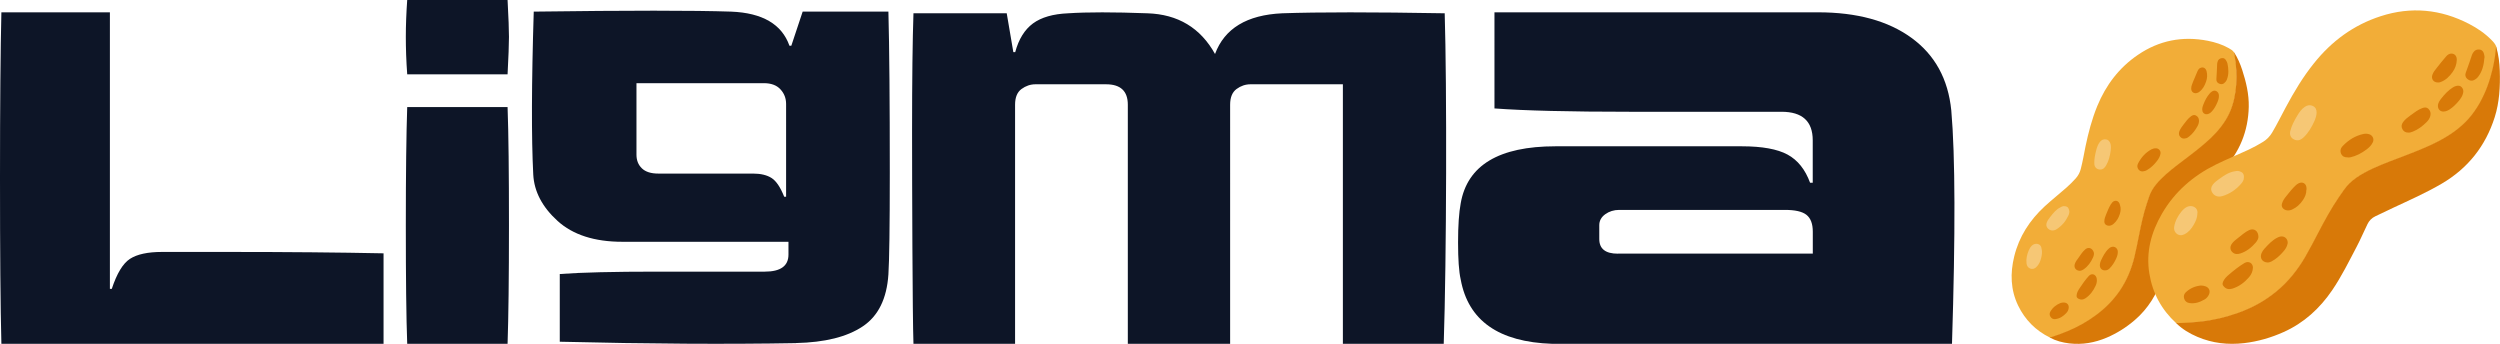 <?xml version="1.0" encoding="UTF-8"?>
<svg id="Layer_1" data-name="Layer 1" xmlns="http://www.w3.org/2000/svg" viewBox="0 0 359.21 49.4">
  <defs>
    <style>
      .cls-1 {
        fill: #0d1527;
      }

      .cls-2 {
        fill: #d87a08;
      }

      .cls-3 {
        fill: #d87908;
      }

      .cls-4 {
        fill: #f6c775;
      }

      .cls-5 {
        fill: #f2ad38;
      }
    </style>
  </defs>
  <g>
    <path class="cls-1" d="M.2,49.4c-.14-5.31-.2-13.24-.2-23.81S.07,7.08,.2,1.77H15.79V41.51h.27c.73-2.22,1.6-3.66,2.62-4.32,1.02-.66,2.55-.99,4.59-.99h9.59c8.48,0,15.9,.07,22.25,.2v13H.2Z"/>
    <path class="cls-1" d="M58.51,10.68c-.14-1.9-.2-3.7-.2-5.38s.07-3.49,.2-5.31h14.42c.14,2.59,.2,4.35,.2,5.31,0,1.09-.07,2.88-.2,5.38h-14.42Zm0,38.72c-.14-3.76-.2-9.43-.2-17.01s.07-13.24,.2-17.01h14.42c.14,3.77,.2,9.44,.2,17.01s-.07,13.25-.2,17.01h-14.42Z"/>
    <path class="cls-1" d="M114.38,49.3c-9.89,.18-21.21,.11-33.95-.2v-9.73c3.13-.23,7.78-.34,13.95-.34h15.51c2.27,0,3.4-.82,3.4-2.45v-1.84h-23.88c-3.99,0-7.09-1-9.29-2.99-2.2-2-3.37-4.22-3.5-6.67-.27-5.26-.25-13.06,.07-23.41,13.56-.18,23.02-.18,28.37,0,4.49,.18,7.28,1.81,8.37,4.9h.27l1.63-4.9h12.32c.14,5.31,.2,13.02,.2,23.13,0,7.76-.07,12.63-.2,14.63-.23,3.49-1.46,5.99-3.71,7.48-2.25,1.5-5.43,2.29-9.56,2.38Zm-1.7-21.03h.27V14.94c0-.82-.27-1.52-.82-2.11-.54-.59-1.34-.88-2.38-.88h-18.3v10.27c0,.82,.26,1.47,.78,1.97,.52,.5,1.3,.75,2.35,.75h13.61c1.13,0,2.03,.22,2.69,.65,.66,.43,1.26,1.33,1.8,2.69Z"/>
    <path class="cls-1" d="M131.25,49.4c-.14-3.76-.2-22.91-.2-30.48s.07-13.24,.2-17.01h13.4l.95,5.58h.27c.5-1.86,1.35-3.23,2.55-4.12,1.2-.88,2.89-1.37,5.07-1.46,2.72-.18,6.51-.18,11.36,0,4.4,.14,7.64,2.09,9.73,5.85,1.36-3.67,4.58-5.62,9.66-5.85,5.22-.18,13-.18,23.34,0,.32,10.39,.27,35.2-.14,47.49h-14.49V12.11h-13.27c-.73,0-1.4,.23-2.01,.68-.61,.45-.92,1.2-.92,2.25V49.4h-14.7V15.04c0-1.95-1.04-2.93-3.13-2.93h-10.14c-.73,0-1.39,.23-2.01,.68-.61,.45-.92,1.2-.92,2.25V49.4h-14.63Z"/>
    <path class="cls-1" d="M223.03,49.4c-7.68-.25-12.07-3.33-13.15-9.24-.26-1.14-.38-2.92-.38-5.33s.13-4.29,.38-5.62c.95-5.46,5.49-8.19,13.62-8.19h26.77c2.92,0,5.11,.4,6.57,1.19,1.46,.79,2.54,2.14,3.24,4.05h.38v-6.1c0-2.73-1.49-4.1-4.48-4.1h-21.72c-8.7,0-15.21-.16-19.53-.48V1.77h46.49c5.59,0,10.06,1.22,13.43,3.67,3.37,2.45,5.27,5.92,5.72,10.43,.57,6.54,.6,17.72,.1,33.53h-57.44Zm9.43-12.96h28.01v-3.14c0-1.14-.3-1.95-.91-2.43-.6-.48-1.64-.71-3.1-.71h-23.81c-.76,0-1.43,.21-2,.62-.57,.41-.86,.94-.86,1.57v2c0,1.4,.89,2.1,2.67,2.1Z"/>
  </g>
  <g>
    <g>
      <path class="cls-5" d="M294.54,48.5c-2.05-1.01-3.58-2.55-4.57-4.6-1.09-2.27-1.15-4.64-.56-7.05,.7-2.86,2.23-5.21,4.37-7.19,1.01-.93,2.09-1.78,3.12-2.69,.48-.43,.94-.87,1.37-1.36,.34-.39,.57-.82,.7-1.32,.28-1.08,.47-2.18,.69-3.28,.41-1.96,.92-3.9,1.68-5.76,1.24-3.02,3.14-5.53,5.85-7.37,3.05-2.08,6.41-2.73,10.04-2.02,1.05,.21,2.07,.53,3.01,1.06,.29,.16,.57,.33,.76,.61,.2,.64,.26,1.31,.32,1.98,.11,1.12,.1,2.25-.03,3.37-.19,1.62-.65,3.14-1.52,4.53-.49,.79-1.09,1.49-1.73,2.15-1.37,1.39-2.95,2.55-4.5,3.73-.82,.63-1.65,1.25-2.42,1.94-.75,.68-1.47,1.4-1.94,2.32-.38,.73-.61,1.53-.84,2.32-.46,1.53-.77,3.09-1.07,4.65-.22,1.14-.46,2.29-.8,3.41-.53,1.73-1.33,3.31-2.46,4.73-1.38,1.72-3.08,3.03-5,4.08-.87,.48-1.77,.89-2.7,1.23-.48,.17-.95,.36-1.44,.51-.11,.03-.22,.05-.33,.05Z"/>
      <path class="cls-3" d="M294.54,48.5c.05-.07,.14-.05,.21-.07,.8-.25,1.58-.54,2.35-.86,1.42-.59,2.74-1.33,3.97-2.23,1.37-1,2.56-2.18,3.52-3.59,1-1.48,1.67-3.1,2.09-4.83,.25-1.03,.45-2.07,.66-3.11,.3-1.53,.63-3.06,1.12-4.55,.21-.63,.39-1.28,.72-1.87,.34-.61,.79-1.14,1.29-1.64,1.01-1.03,2.17-1.88,3.31-2.75,1.33-1.01,2.66-2.01,3.87-3.16,1.06-1.02,1.99-2.15,2.63-3.49,.33-.69,.56-1.41,.73-2.15,.3-1.34,.38-2.7,.31-4.07-.04-.74-.12-1.47-.26-2.19-.03-.14-.08-.28-.06-.43,.51,.79,.88,1.65,1.17,2.54,.56,1.72,.98,3.48,.94,5.3-.08,3.48-1.3,6.51-3.69,9.06-1.44,1.53-3.05,2.89-4.62,4.28-.56,.5-1.11,1.01-1.68,1.51-.35,.31-.55,.69-.63,1.15-.16,.93-.27,1.88-.45,2.81-.38,1.9-.71,3.8-1.31,5.64-.79,2.42-2.06,4.53-4.01,6.2-1.21,1.04-2.54,1.88-4.01,2.51-1.72,.73-3.51,1.05-5.38,.83-.98-.12-1.92-.36-2.79-.83Z"/>
      <path class="cls-4" d="M303.25,20.67c.07,.31,.07,.65,.02,.99-.1,.73-.27,1.45-.65,2.1-.19,.33-.44,.6-.86,.6-.48,0-.81-.32-.84-.81-.03-.66,.1-1.29,.26-1.92,.11-.45,.26-.88,.55-1.25,.23-.28,.52-.41,.88-.35,.35,.06,.52,.29,.63,.63Z"/>
      <path class="cls-4" d="M297.29,30.15c.1,.29,.02,.58-.1,.83-.38,.81-.93,1.47-1.68,1.95-.45,.29-.93,.23-1.26-.1-.24-.24-.28-.55-.16-.87,.12-.31,.32-.57,.52-.82,.4-.51,.8-1.02,1.4-1.33,.17-.09,.33-.19,.54-.19,.41,0,.62,.13,.74,.52Z"/>
      <path class="cls-2" d="M308.15,24.57c-.32,.11-.62,.09-.86-.19-.23-.28-.24-.6-.08-.9,.45-.87,1.07-1.57,1.94-2.03,.2-.1,.42-.15,.65-.14,.36,.01,.7,.35,.63,.77-.06,.39-.25,.72-.49,1.03-.42,.55-.9,1.02-1.51,1.36-.09,.05-.19,.08-.29,.11Z"/>
      <path class="cls-4" d="M293.32,35.65c.14,.48,.08,.93-.03,1.38-.12,.51-.32,1-.72,1.36-.26,.24-.57,.33-.9,.18-.3-.13-.45-.4-.49-.71-.08-.67,.07-1.3,.33-1.91,.11-.25,.25-.48,.45-.67,.5-.46,1.29-.26,1.36,.36Z"/>
      <path class="cls-2" d="M301.24,39.89c.1,.42,.04,.81-.13,1.16-.33,.72-.79,1.36-1.47,1.81-.32,.21-.65,.26-1,.06-.24-.14-.29-.25-.26-.53,.04-.37,.23-.68,.42-.97,.41-.62,.83-1.23,1.34-1.78,.38-.41,.94-.26,1.09,.26Z"/>
      <path class="cls-2" d="M314.05,19.87c-.31,.1-.56,.03-.77-.19-.23-.23-.24-.5-.15-.79,.13-.38,.38-.69,.62-1.01,.32-.42,.63-.85,1.06-1.17,.22-.16,.45-.25,.7-.12,.29,.15,.44,.4,.45,.73,.01,.3-.08,.57-.22,.82-.31,.56-.69,1.08-1.2,1.48-.15,.12-.3,.22-.48,.26Z"/>
      <path class="cls-2" d="M302.64,38.83c-.57,.12-.99-.27-.92-.85,.02-.2,.08-.39,.16-.56,.3-.62,.6-1.24,1.13-1.71,.16-.15,.35-.25,.57-.26,.36-.02,.68,.28,.71,.65,.03,.38-.08,.72-.23,1.05-.24,.53-.55,1.03-.97,1.44-.13,.12-.27,.21-.45,.25Z"/>
      <path class="cls-2" d="M304.62,29.51c.14,.42,.09,.84-.04,1.25-.17,.55-.45,1.03-.9,1.41-.34,.29-.77,.35-1.08,.14-.16-.11-.23-.26-.24-.46-.01-.37,.12-.72,.26-1.05,.2-.48,.39-.97,.66-1.42,.07-.11,.15-.22,.24-.32,.37-.36,.87-.25,1.04,.24,.02,.07,.04,.13,.06,.2Z"/>
      <path class="cls-2" d="M315.69,13.36c-.47,.14-.85-.16-.85-.64,0-.35,.15-.66,.27-.98,.2-.51,.42-1.02,.64-1.52,.11-.24,.26-.45,.54-.51,.37-.08,.65,.12,.76,.53,.13,.5,.1,1-.07,1.48-.2,.59-.49,1.13-1.01,1.5-.09,.07-.19,.12-.28,.13Z"/>
      <path class="cls-2" d="M300.85,36.3c.05,.17,0,.45-.12,.7-.3,.67-.71,1.26-1.33,1.69-.28,.19-.57,.3-.9,.15-.38-.17-.51-.53-.37-.94,.1-.3,.28-.54,.47-.79,.32-.44,.59-.91,1.01-1.27,.45-.4,1.05-.22,1.25,.47Z"/>
      <path class="cls-2" d="M320.05,9.12c.16,.77,.22,1.54-.08,2.3-.08,.21-.21,.38-.38,.52-.24,.2-.5,.19-.77,.06-.26-.12-.38-.36-.36-.63,.04-.73,.09-1.46,.11-2.19,0-.11,.04-.22,.07-.33,.08-.3,.3-.45,.59-.5,.29-.05,.5,.1,.63,.35,.07,.13,.16,.26,.19,.42Z"/>
      <path class="cls-2" d="M316.46,15.96c-.1-.34,.02-.66,.14-.97,.22-.56,.49-1.09,.89-1.55,.09-.11,.19-.2,.31-.28,.21-.13,.43-.2,.65-.07,.22,.12,.35,.32,.37,.59,.03,.37-.08,.71-.22,1.03-.19,.44-.41,.87-.73,1.23-.17,.2-.37,.38-.64,.45-.35,.1-.68-.08-.78-.44Z"/>
      <path class="cls-2" d="M296.08,43.53c.16-.06,.33-.06,.5-.06,.44,.02,.71,.34,.66,.78-.03,.28-.15,.52-.34,.72-.43,.46-.92,.8-1.57,.88-.29,.04-.54-.07-.7-.32-.16-.24-.17-.51-.03-.75,.34-.6,.85-1,1.48-1.25Z"/>
    </g>
    <path class="cls-5" d="M312.68,46.43c-2.1-1.93-3.39-4.3-3.85-7.11-.51-3.1,.26-5.94,1.81-8.62,1.84-3.17,4.49-5.45,7.75-7.06,1.54-.76,3.13-1.4,4.67-2.12,.72-.34,1.43-.72,2.11-1.14,.54-.34,.97-.78,1.3-1.33,.71-1.2,1.32-2.45,1.98-3.67,1.18-2.2,2.46-4.34,4.03-6.29,2.54-3.18,5.69-5.5,9.58-6.76,4.38-1.42,8.62-1.01,12.7,1.1,1.19,.62,2.29,1.36,3.23,2.32,.29,.29,.56,.59,.7,.99,.02,.84-.15,1.66-.31,2.47-.27,1.38-.67,2.72-1.22,4.01-.79,1.87-1.88,3.53-3.4,4.88-.86,.77-1.82,1.4-2.83,1.96-2.13,1.18-4.41,2.01-6.68,2.87-1.2,.46-2.41,.92-3.57,1.48-1.14,.55-2.25,1.16-3.13,2.09-.71,.75-1.26,1.62-1.82,2.48-1.08,1.67-2,3.42-2.92,5.18-.67,1.29-1.35,2.57-2.15,3.79-1.23,1.88-2.75,3.49-4.6,4.79-2.25,1.57-4.74,2.54-7.4,3.12-1.21,.27-2.43,.44-3.66,.52-.63,.04-1.26,.09-1.9,.1-.14,0-.28-.02-.41-.06Z"/>
    <path class="cls-3" d="M312.68,46.43c.09-.07,.18-.01,.27-.01,1.04-.02,2.08-.09,3.11-.2,1.9-.2,3.74-.63,5.53-1.27,1.99-.71,3.83-1.71,5.47-3.06,1.72-1.41,3.08-3.12,4.19-5.03,.66-1.14,1.27-2.32,1.88-3.49,.9-1.72,1.83-3.43,2.93-5.04,.47-.68,.92-1.39,1.52-1.98,.62-.61,1.35-1.09,2.11-1.51,1.57-.87,3.25-1.48,4.92-2.12,1.94-.74,3.88-1.46,5.73-2.42,1.63-.85,3.13-1.87,4.36-3.25,.63-.71,1.16-1.49,1.63-2.32,.83-1.5,1.41-3.09,1.8-4.76,.21-.89,.37-1.79,.46-2.71,.02-.18,0-.36,.08-.53,.33,1.13,.47,2.28,.51,3.45,.07,2.25-.05,4.5-.73,6.66-1.31,4.13-3.84,7.33-7.58,9.53-2.26,1.33-4.65,2.38-7.02,3.49-.85,.4-1.69,.82-2.54,1.21-.53,.25-.9,.63-1.15,1.15-.52,1.06-.98,2.15-1.53,3.2-1.12,2.13-2.18,4.29-3.54,6.29-1.79,2.62-4.05,4.69-6.97,6-1.81,.81-3.7,1.36-5.67,1.59-2.32,.27-4.56,.02-6.72-.9-1.13-.48-2.17-1.1-3.05-1.97Z"/>
    <path class="cls-4" d="M332.86,16.22c-.02,.4-.15,.8-.32,1.19-.38,.84-.84,1.64-1.51,2.29-.34,.33-.74,.57-1.24,.41-.58-.18-.86-.67-.72-1.26,.19-.79,.58-1.5,.99-2.2,.29-.49,.62-.97,1.1-1.3,.37-.25,.77-.31,1.18-.11,.4,.19,.52,.53,.52,.98Z"/>
    <path class="cls-4" d="M322.41,25.47c.02,.39-.18,.69-.42,.96-.73,.83-1.63,1.44-2.69,1.75-.64,.19-1.2-.05-1.47-.57-.2-.37-.14-.75,.12-1.09,.25-.33,.59-.56,.91-.8,.66-.47,1.32-.94,2.14-1.09,.23-.04,.46-.11,.72-.04,.5,.14,.7,.37,.7,.89Z"/>
    <path class="cls-2" d="M337.34,22.61c-.42,.02-.77-.11-.96-.52-.18-.42-.07-.8,.22-1.1,.84-.88,1.83-1.5,3.03-1.75,.27-.06,.55-.03,.82,.06,.43,.14,.72,.66,.49,1.14-.21,.45-.55,.77-.94,1.06-.69,.51-1.43,.91-2.28,1.1-.13,.03-.26,.02-.39,.03Z"/>
    <path class="cls-4" d="M315.73,30.64c0,.62-.23,1.14-.52,1.64-.32,.57-.73,1.08-1.34,1.38-.4,.2-.79,.19-1.14-.1-.31-.26-.4-.63-.33-1.02,.14-.82,.54-1.53,1.06-2.17,.22-.27,.47-.49,.77-.64,.76-.37,1.63,.14,1.5,.91Z"/>
    <path class="cls-2" d="M323.71,38.48c-.03,.54-.24,.98-.56,1.35-.65,.75-1.42,1.34-2.39,1.64-.46,.14-.87,.09-1.21-.28-.23-.25-.26-.4-.12-.73,.18-.42,.51-.73,.84-1.01,.7-.6,1.43-1.18,2.23-1.66,.6-.35,1.22,.02,1.21,.69Z"/>
    <path class="cls-2" d="M346.04,19.05c-.4,.01-.68-.16-.86-.5-.19-.36-.12-.68,.1-1,.29-.41,.7-.7,1.09-.99,.53-.38,1.05-.8,1.68-1.03,.32-.12,.62-.14,.87,.1,.29,.28,.38,.63,.28,1.03-.09,.36-.3,.65-.55,.9-.57,.56-1.2,1.05-1.96,1.35-.22,.09-.44,.16-.67,.14Z"/>
    <path class="cls-2" d="M325.75,37.71c-.72-.05-1.09-.67-.8-1.34,.1-.23,.23-.43,.39-.61,.58-.63,1.16-1.28,1.95-1.65,.25-.12,.51-.18,.78-.11,.44,.11,.71,.58,.62,1.02-.09,.46-.35,.83-.65,1.17-.48,.55-1.02,1.04-1.67,1.38-.19,.1-.4,.16-.62,.14Z"/>
    <path class="cls-2" d="M331.39,27.26c.01,.55-.19,1.04-.49,1.48-.4,.6-.9,1.07-1.57,1.37-.51,.23-1.04,.14-1.33-.21-.16-.19-.18-.4-.12-.63,.12-.45,.39-.81,.68-1.16,.41-.5,.8-1.02,1.29-1.47,.12-.11,.25-.21,.4-.29,.57-.3,1.12,0,1.16,.66,0,.09,0,.17,0,.26Z"/>
    <path class="cls-2" d="M350.28,11.85c-.61,0-.97-.49-.8-1.06,.13-.42,.41-.74,.67-1.07,.42-.54,.85-1.07,1.3-1.59,.21-.25,.47-.45,.82-.43,.46,.03,.74,.37,.73,.91-.02,.64-.23,1.22-.6,1.74-.45,.63-.98,1.17-1.73,1.44-.13,.05-.27,.08-.38,.06Z"/>
    <path class="cls-2" d="M324.5,34.06c0,.22-.16,.53-.39,.8-.6,.69-1.29,1.26-2.18,1.55-.4,.13-.79,.15-1.13-.14-.39-.33-.43-.82-.11-1.26,.23-.32,.53-.55,.83-.78,.54-.41,1.03-.88,1.65-1.17,.68-.31,1.33,.1,1.33,1Z"/>
    <path class="cls-2" d="M356.97,8.31c-.08,.98-.28,1.92-.9,2.72-.17,.22-.38,.38-.63,.49-.36,.16-.67,.04-.94-.19-.27-.24-.33-.57-.21-.88,.31-.86,.62-1.71,.9-2.58,.04-.13,.13-.25,.2-.36,.2-.32,.52-.43,.88-.39,.36,.04,.56,.29,.64,.63,.04,.19,.1,.37,.07,.57Z"/>
    <path class="cls-2" d="M350.29,15.23c0-.45,.25-.78,.51-1.11,.46-.59,.97-1.13,1.61-1.54,.15-.09,.3-.18,.47-.22,.29-.08,.58-.08,.8,.14,.22,.23,.31,.5,.24,.83-.09,.45-.34,.82-.62,1.16-.39,.46-.8,.89-1.31,1.22-.28,.18-.58,.32-.92,.32-.46,0-.78-.34-.78-.8Z"/>
    <path class="cls-2" d="M316.27,41.03c.22-.01,.42,.04,.62,.11,.52,.18,.73,.66,.51,1.16-.14,.32-.36,.57-.66,.74-.67,.39-1.39,.63-2.18,.5-.36-.06-.62-.27-.73-.63-.11-.35-.02-.67,.23-.91,.62-.59,1.36-.9,2.21-.98Z"/>
  </g>
</svg>